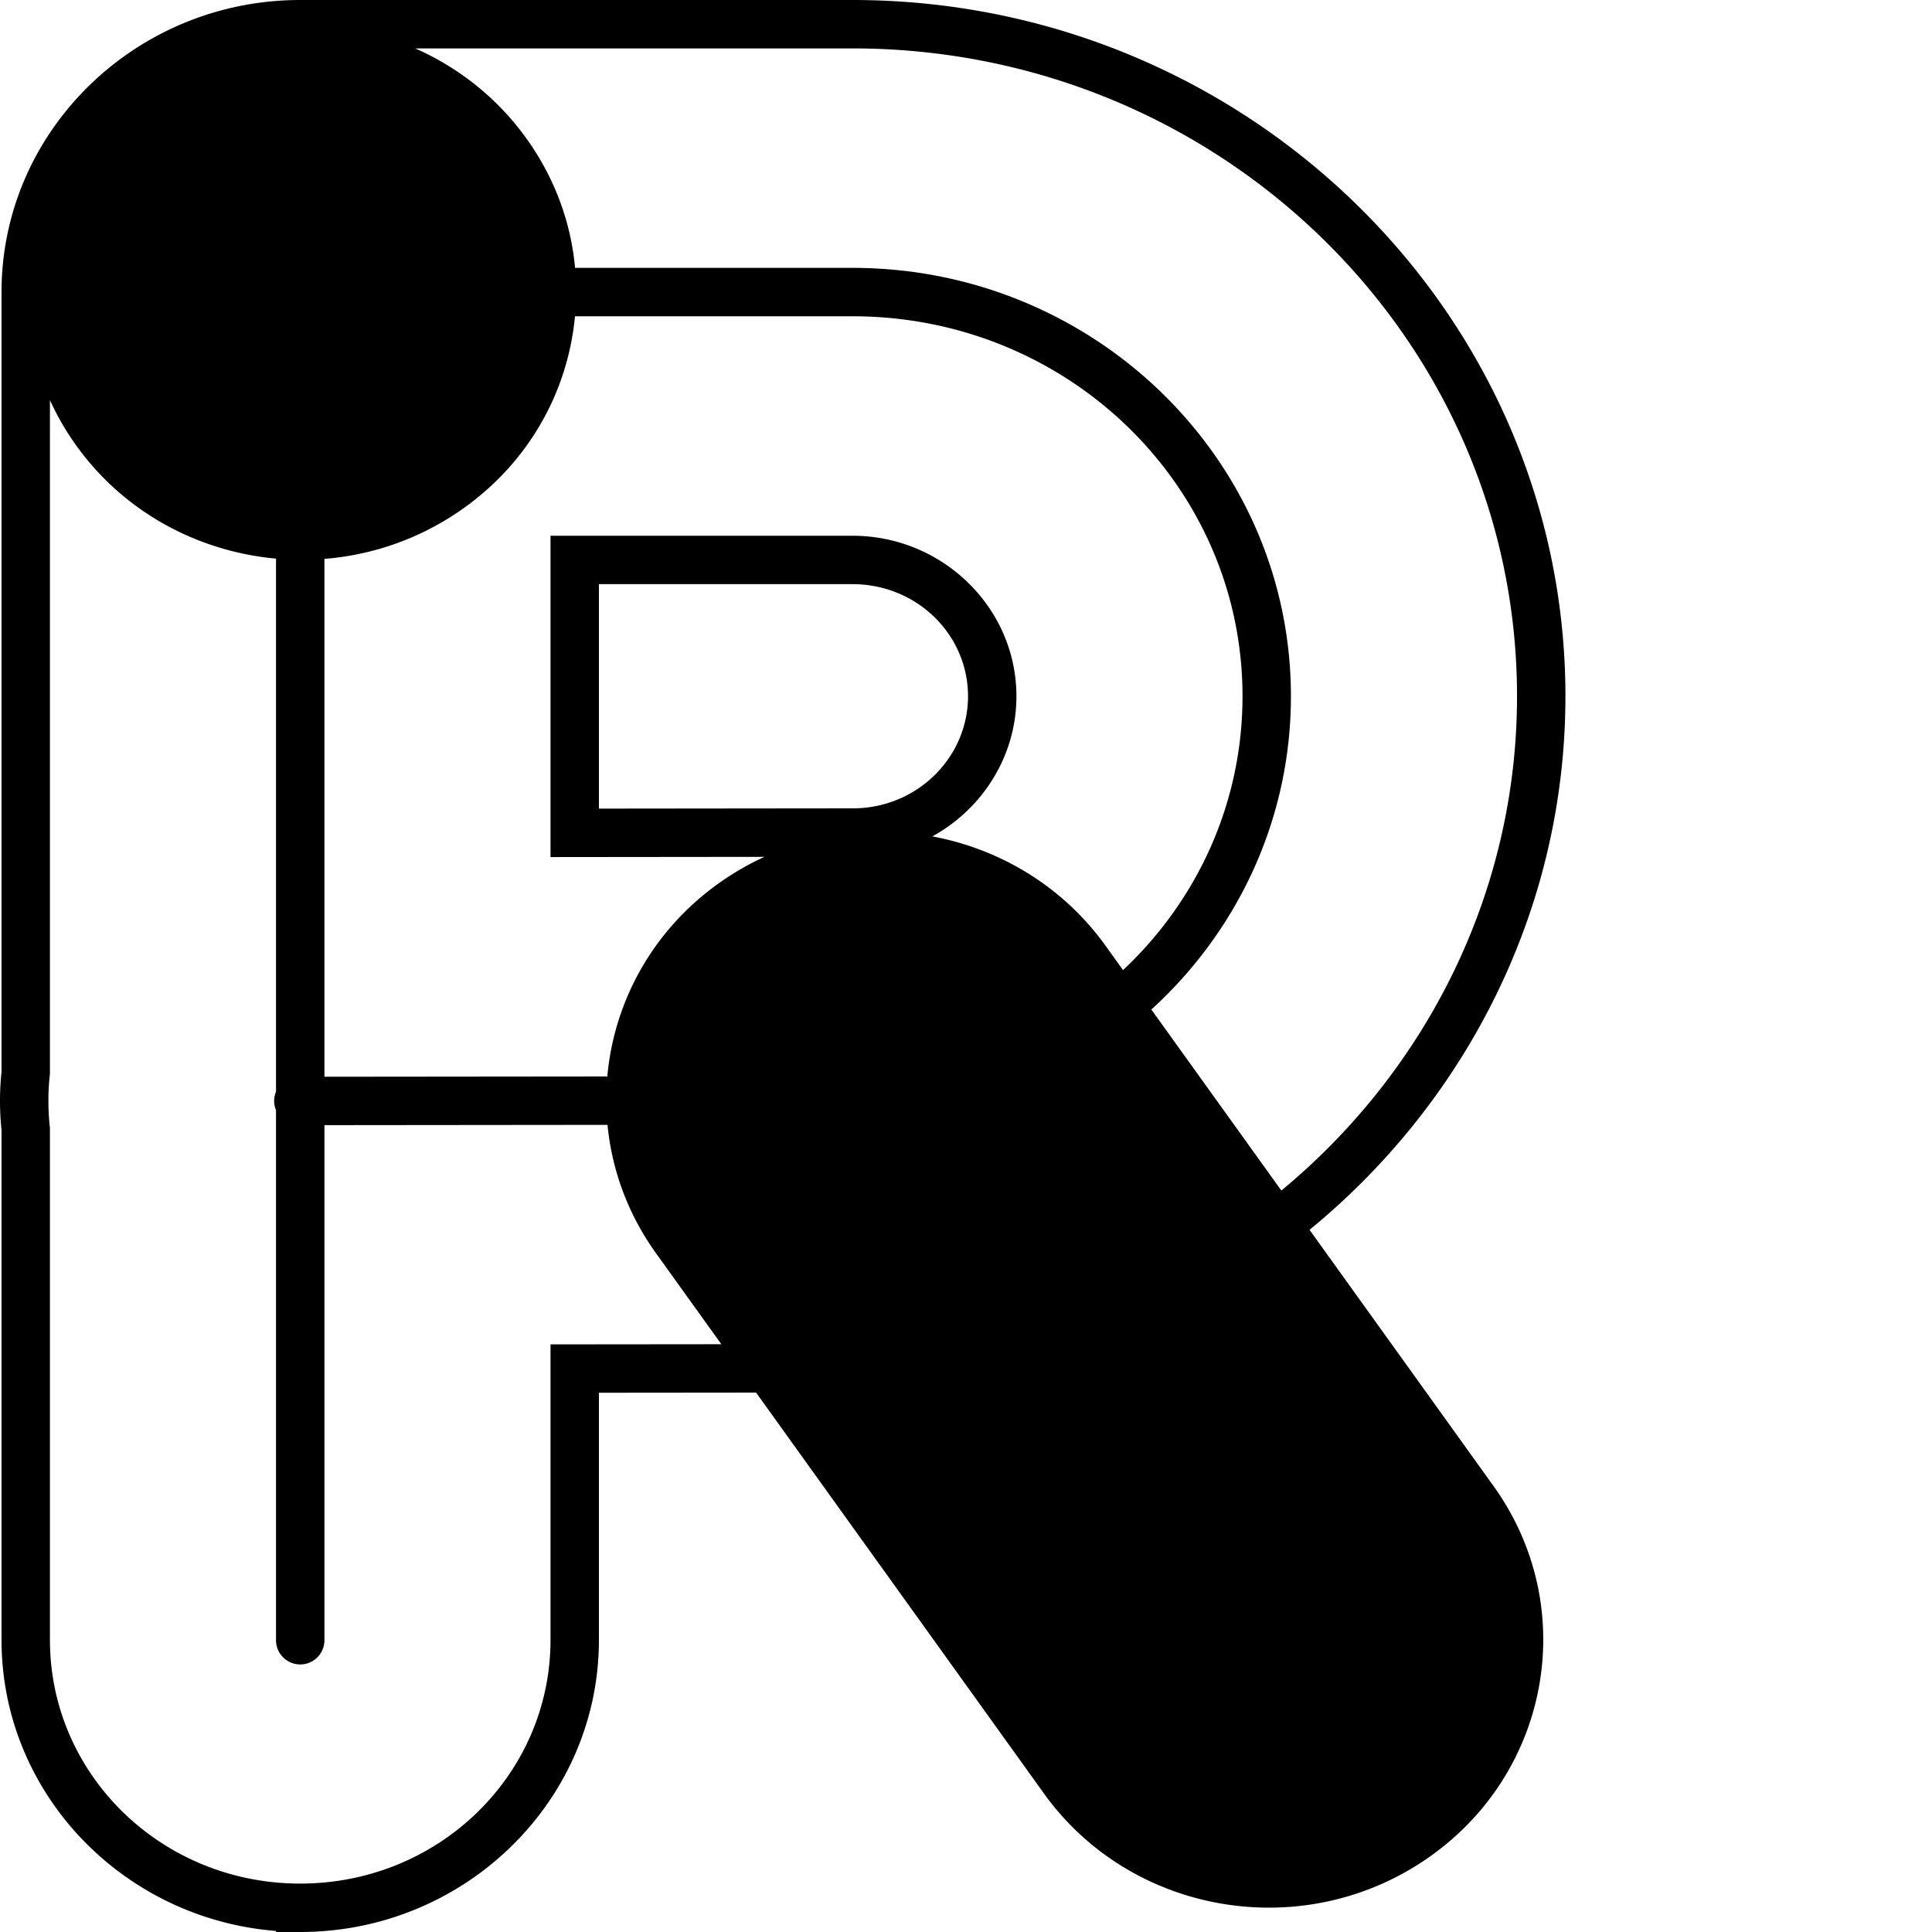 <svg xmlns="http://www.w3.org/2000/svg" width="1536" height="1536" viewBox="0 0 1536 1536">
    <path d="M238.688 0C108.02 0 1.213 103.937 1.213 232.215V851.98C.42 859.726-.012 867.565 0 875.506v.033c.001 7.822.446 15.521 1.213 23.084v405.174c0 121.913 96.492 221.758 218.23 231.373v.832h19.244c130.678 0 237.473-103.93 237.473-232.205v-196.522l124.947-.12 228.858 318.712c42.47 59.138 110.135 90.768 178.91 90.768 43.246 0 86.931-12.514 125.05-38.586 98.695-67.48 122.649-200.282 53.473-296.606l-146.261-203.687c124.471-102.013 203.428-254.965 203.428-424.211C1244.564 248.234 989.886 0 677.794 0H238.688zm91.437 38.484h347.67c291.722 0 528.283 231.14 528.283 515.06 0 156.394-72.552 298.005-187.371 392.976l-103.34-143.915c68.217-62.164 110.955-150.744 110.955-249.064 0-188.12-156.522-340.572-348.525-340.572h-220.6c-3.35-36.636-16.467-71.958-38.685-102.895-23.193-32.296-53.986-56.378-88.387-71.59zm126.994 212.97h220.678c171.706 0 310.039 135.282 310.039 302.087 0 85.529-36.396 162.746-94.986 217.705l-13.88-19.328c-33.915-47.235-83.93-76.917-137.732-86.953 39.884-21.929 66.852-63.84 66.852-111.416 0-70.458-58.868-127.613-130.295-127.613l-240.121-.004v255.461l170.08-.174a220.873 220.873 0 0 0-32.73 18.517c-55.009 37.61-86.786 95.515-92.176 156.084l-224.916.221v-411.7c37.252-2.997 74.188-15.338 106.953-37.71 47.778-32.625 79.674-81.43 89.81-137.455a211.822 211.822 0 0 0 2.424-17.723zM39.7 318.081c5.72 12.591 12.735 24.733 21.018 36.266 38.219 53.22 97.07 84.16 158.728 89.783v423.775a19.245 19.245 0 0 0 0 14.774v421.113a19.245 19.245 0 1 0 38.487 0V894.527l225.052-.22c3.43 35.535 16.064 70.715 38.553 102.037l51.953 72.35-135.816.132v234.969c0 106.937-88.561 193.674-198.906 193.717h-.08c-110.37 0-198.989-86.754-198.989-193.717V896.896l-.11-1.021a191.415 191.415 0 0 1-1.105-20.37v-.03a189.321 189.321 0 0 1 1.102-20.729l.113-1.033V318.082zm436.46 146.337l201.635.004c51.066 0 91.809 40.05 91.809 89.127 0 46.553-37.132 85.723-85.356 88.914-2.091.134-4.207.197-6.672.197h-.01l-201.406.207V464.418z"/>
</svg>
